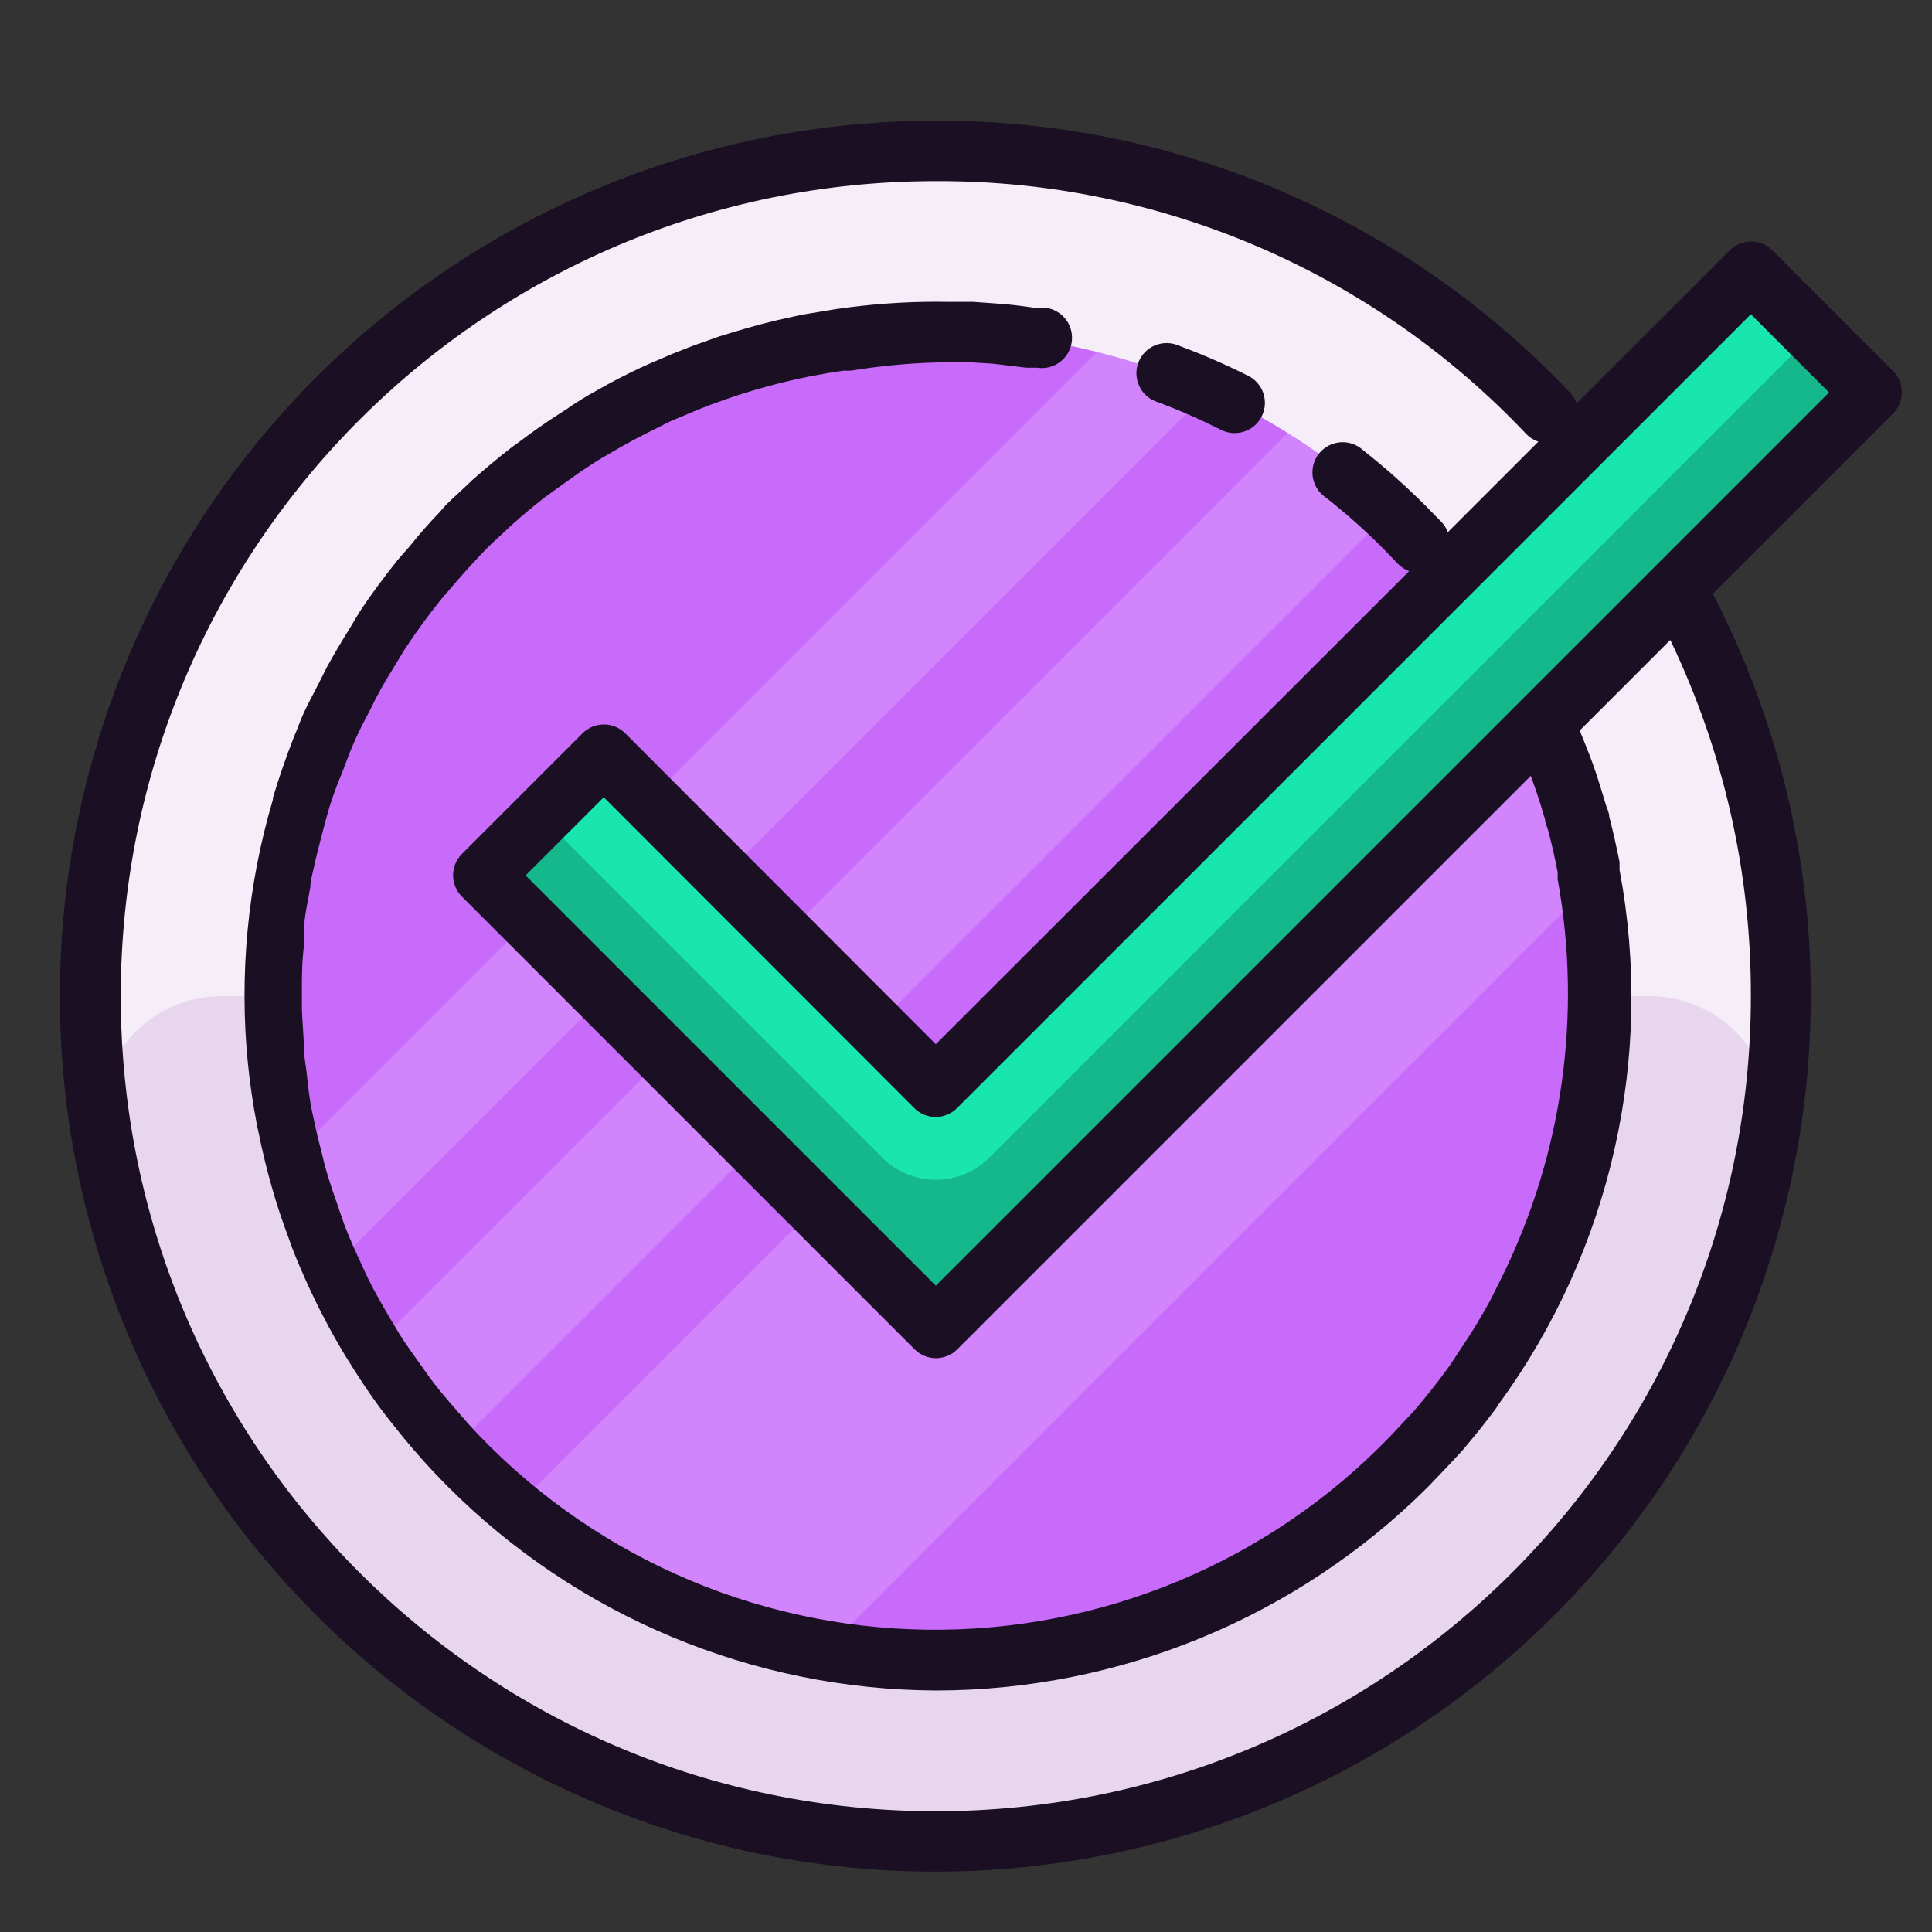 <svg xmlns="http://www.w3.org/2000/svg" xmlns:xlink="http://www.w3.org/1999/xlink" viewBox="0,0,256,256" width="64px" height="64px" fill-rule="nonzero"><rect x="0" y="0" width="256" height="256" fill="#333333" stroke="none"/><g fill="none" fill-rule="nonzero" stroke="none" stroke-width="1" stroke-linecap="butt" stroke-linejoin="miter" stroke-miterlimit="10" stroke-dasharray="" stroke-dashoffset="0" font-family="none" font-weight="none" font-size="none" text-anchor="none" style="mix-blend-mode: normal"><g transform="scale(4,4)"><path d="M31,5c-15.464,0 -28,12.536 -28,28c0,15.464 12.536,28 28,28c15.464,0 28,-12.536 28,-28c0,-15.464 -12.536,-28 -28,-28z" fill="#c86bfa"></path><path d="M12.71,54.29c2.65,2.521 5.769,4.498 9.18,5.82l34.11,-34.11v-6.43c-1.056,-1.75 -2.3,-3.38 -3.71,-4.86zM10.76,52.24l39.24,-39.24h-6l-35.78,35.78c0.757,1.216 1.606,2.373 2.54,3.46zM7.79,45.21l33.21,-33.21l-3,-2l-31.64,31.64c0.394,1.222 0.872,2.414 1.43,3.57z" fill="#d184fb"></path><path d="M31,5c-15.464,0 -28,12.536 -28,28c0,15.464 12.536,28 28,28c15.464,0 28,-12.536 28,-28c0,-15.464 -12.536,-28 -28,-28zM31,55c-9.892,0.002 -18.568,-6.599 -21.206,-16.132c-2.638,-9.533 1.41,-19.655 9.894,-24.739c8.485,-5.084 19.32,-3.881 26.482,2.941l0.68,0.67c0.26,0.267 0.51,0.54 0.75,0.82c5.659,6.504 6.997,15.715 3.423,23.56c-3.574,7.846 -11.401,12.881 -20.023,12.88z" fill="#f5edf8"></path><path d="M31,55c-12.15,0 -22,-9.85 -22,-22h-1.66c-1.187,-0.004 -2.315,0.52 -3.078,1.43c-0.763,0.91 -1.082,2.112 -0.872,3.28c2.286,13.463 13.949,23.313 27.605,23.313c13.656,0 25.319,-9.851 27.605,-23.313c0.21,-1.167 -0.108,-2.367 -0.868,-3.276c-0.761,-0.909 -1.886,-1.435 -3.072,-1.433h-1.66c0,12.15 -9.85,22 -22,22z" fill="#e8d6ee"></path><path d="M58,9l-27,27l-11,-11l-4,4l11,11l4,4l4,-4l27,-27z" fill="#14b88a"></path><path d="M31,39.08c-0.664,0.002 -1.301,-0.26 -1.77,-0.73l-11.29,-11.29l2.12,-2.12l10.94,10.94l26.94,-26.94l2.12,2.12l-27.29,27.29c-0.469,0.47 -1.106,0.732 -1.77,0.73z" fill="#19e6ac"></path><path d="M38.35,13.32c0.716,0.269 1.417,0.576 2.1,0.92c0.494,0.249 1.096,0.049 1.345,-0.445c0.249,-0.494 0.049,-1.096 -0.445,-1.345c-0.748,-0.375 -1.516,-0.709 -2.3,-1c-0.339,-0.15 -0.734,-0.099 -1.025,0.131c-0.291,0.23 -0.43,0.603 -0.362,0.967c0.068,0.365 0.332,0.662 0.687,0.772z" fill="#1b0f24"></path><path d="M62.71,12.29l-4,-4c-0.39,-0.388 -1.02,-0.388 -1.41,0l-5.07,5.07c-0.05,-0.135 -0.128,-0.258 -0.23,-0.36c-5.456,-5.773 -13.057,-9.031 -21,-9c-13.003,-0.007 -24.421,8.643 -27.936,21.162c-3.514,12.519 1.734,25.847 12.841,32.609c11.107,6.762 25.357,5.304 34.864,-3.567c9.507,-8.871 11.948,-22.986 5.971,-34.534l6,-6c0.36,-0.394 0.347,-1.002 -0.03,-1.38zM58,33c0,14.912 -12.088,27 -27,27c-14.912,0 -27,-12.088 -27,-27c0,-14.912 12.088,-27 27,-27c7.403,-0.031 14.488,3.007 19.57,8.39c0.11,0.109 0.243,0.191 0.39,0.24l-3,3c-0.045,-0.122 -0.113,-0.234 -0.2,-0.33l-0.52,-0.53c-0.659,-0.661 -1.357,-1.282 -2.09,-1.86c-0.277,-0.253 -0.673,-0.329 -1.024,-0.198c-0.351,0.131 -0.6,0.448 -0.643,0.821c-0.043,0.373 0.125,0.738 0.437,0.947c0.67,0.528 1.308,1.096 1.91,1.7l0.47,0.49c0.106,0.111 0.236,0.197 0.38,0.25l-15.68,15.67l-10.29,-10.3c-0.39,-0.388 -1.02,-0.388 -1.41,0l-4,4c-0.388,0.39 -0.388,1.02 0,1.41l15,15c0.39,0.388 1.02,0.388 1.41,0l19,-19l0.19,0.54c0.1,0.3 0.193,0.6 0.28,0.9c0,0.13 0.08,0.26 0.11,0.39c0.12,0.453 0.223,0.91 0.31,1.37v0.23c0.813,4.486 0.16,9.114 -1.86,13.2c-0.1,0.21 -0.21,0.41 -0.31,0.62c-0.1,0.21 -0.34,0.62 -0.52,0.92c-0.18,0.3 -0.34,0.54 -0.52,0.81c-0.18,0.27 -0.3,0.47 -0.47,0.7c-0.347,0.473 -0.71,0.93 -1.09,1.37l-0.43,0.46c-3.909,4.258 -9.405,6.71 -15.184,6.776c-5.78,0.066 -11.33,-2.259 -15.336,-6.426c-0.25,-0.26 -0.49,-0.53 -0.72,-0.8c-0.23,-0.27 -0.48,-0.55 -0.7,-0.83c-0.22,-0.28 -0.33,-0.44 -0.49,-0.67c-0.16,-0.23 -0.51,-0.7 -0.74,-1.07c-0.1,-0.17 -0.2,-0.34 -0.3,-0.5c-0.25,-0.43 -0.5,-0.86 -0.72,-1.3c-0.07,-0.14 -0.13,-0.28 -0.19,-0.41c-0.22,-0.47 -0.44,-0.95 -0.62,-1.43c-0.06,-0.16 -0.11,-0.33 -0.17,-0.49c-0.16,-0.46 -0.32,-0.92 -0.45,-1.38c-0.07,-0.25 -0.12,-0.51 -0.19,-0.76c-0.07,-0.25 -0.18,-0.75 -0.26,-1.14c-0.08,-0.39 -0.12,-0.76 -0.16,-1.14c-0.04,-0.38 -0.08,-0.53 -0.1,-0.8c0,-0.48 -0.06,-1 -0.07,-1.44c0,-0.18 0,-0.36 0,-0.53c0,-0.52 0,-1 0.07,-1.55c0,-0.15 0,-0.31 0,-0.46c0,-0.49 0.13,-1 0.21,-1.47c0,-0.19 0.06,-0.39 0.1,-0.58c0.09,-0.42 0.2,-0.84 0.31,-1.26c0.07,-0.27 0.14,-0.53 0.22,-0.8c0.08,-0.27 0.23,-0.69 0.36,-1c0.13,-0.31 0.25,-0.67 0.39,-1c0.14,-0.33 0.31,-0.69 0.48,-1c0.17,-0.31 0.22,-0.45 0.34,-0.67c0.22,-0.42 0.47,-0.82 0.72,-1.23c0.09,-0.14 0.17,-0.29 0.26,-0.42c0.353,-0.533 0.733,-1.053 1.14,-1.56l0.31,-0.36c0.32,-0.38 0.66,-0.76 1,-1.12c0.34,-0.36 0.46,-0.46 0.7,-0.68l0.31,-0.29c0.36,-0.327 0.733,-0.64 1.12,-0.94l0.4,-0.29l0.8,-0.57l0.55,-0.36l0.7,-0.41c0.413,-0.233 0.83,-0.453 1.25,-0.66l0.46,-0.23l0.9,-0.38l0.38,-0.15c0.33,-0.12 0.66,-0.24 1,-0.35v0c0.768,-0.248 1.549,-0.451 2.34,-0.61v0c0.37,-0.07 0.74,-0.14 1.12,-0.19h0.24c1.091,-0.18 2.194,-0.274 3.3,-0.28h0.64l0.79,0.05l1.08,0.13h0.36c0.263,0.043 0.532,-0.02 0.748,-0.176c0.216,-0.156 0.361,-0.391 0.402,-0.654v0c0.043,-0.263 -0.02,-0.532 -0.176,-0.748c-0.156,-0.216 -0.391,-0.361 -0.654,-0.402h-0.37c-0.4,-0.06 -0.8,-0.11 -1.21,-0.14l-0.84,-0.06h-0.77c-1.12,-0.022 -2.239,0.038 -3.35,0.18l-0.44,0.06l-1.09,0.18l-0.33,0.07c-0.667,0.14 -1.333,0.313 -2,0.52l-0.43,0.13l-0.9,0.32l-0.66,0.26l-0.77,0.33c-0.45,0.2 -0.89,0.42 -1.32,0.65l-0.43,0.24c-0.353,0.193 -0.687,0.4 -1,0.62l-0.45,0.29c-0.373,0.247 -0.74,0.507 -1.1,0.78l-0.25,0.18c-0.447,0.347 -0.883,0.71 -1.31,1.09l-0.2,0.19c-0.22,0.21 -0.45,0.41 -0.67,0.63l-0.22,0.25c-0.35,0.36 -0.69,0.75 -1,1.14c-0.14,0.16 -0.28,0.31 -0.41,0.47c-0.43,0.54 -0.85,1.1 -1.23,1.68c-0.11,0.17 -0.21,0.35 -0.32,0.53c-0.26,0.42 -0.52,0.85 -0.76,1.29c-0.13,0.25 -0.25,0.5 -0.38,0.75c-0.13,0.25 -0.26,0.49 -0.38,0.75c-0.12,0.26 -0.17,0.41 -0.25,0.61l-0.1,0.24c-0.26,0.667 -0.49,1.333 -0.69,2v0.06c-0.837,2.826 -1.119,5.787 -0.83,8.72v0c0.067,0.667 0.167,1.35 0.3,2.05l0.06,0.28c0.12,0.593 0.263,1.183 0.43,1.77l0.15,0.51c0.16,0.51 0.34,1 0.53,1.52c0.08,0.21 0.17,0.43 0.26,0.64c0.2,0.467 0.413,0.927 0.64,1.38l0.33,0.63c0.253,0.467 0.523,0.923 0.81,1.37l0.33,0.51c0.333,0.5 0.69,0.983 1.07,1.45l0.25,0.31c0.44,0.533 0.903,1.047 1.39,1.54l0.08,0.08v0c4.286,4.293 10.094,6.719 16.16,6.75c6.105,-0.005 11.961,-2.425 16.29,-6.73v0l0.23,-0.24c0.32,-0.33 0.63,-0.66 0.94,-1l0.2,-0.24c0.31,-0.37 0.61,-0.75 0.9,-1.14l0.09,-0.14c3.717,-5.092 5.164,-11.494 4,-17.69v-0.26c-0.1,-0.5 -0.21,-1 -0.34,-1.5c0,-0.14 -0.08,-0.28 -0.12,-0.42c-0.1,-0.33 -0.2,-0.67 -0.31,-1c-0.11,-0.33 -0.15,-0.43 -0.23,-0.64c-0.08,-0.21 -0.21,-0.53 -0.32,-0.8l3,-3c1.769,3.681 2.682,7.716 2.67,11.8zM31,42.59l-13.59,-13.59l2.59,-2.59l10.29,10.3c0.39,0.388 1.02,0.388 1.41,0l26.3,-26.3l2.59,2.59z" fill="#1b0f24"></path></g></g></svg>